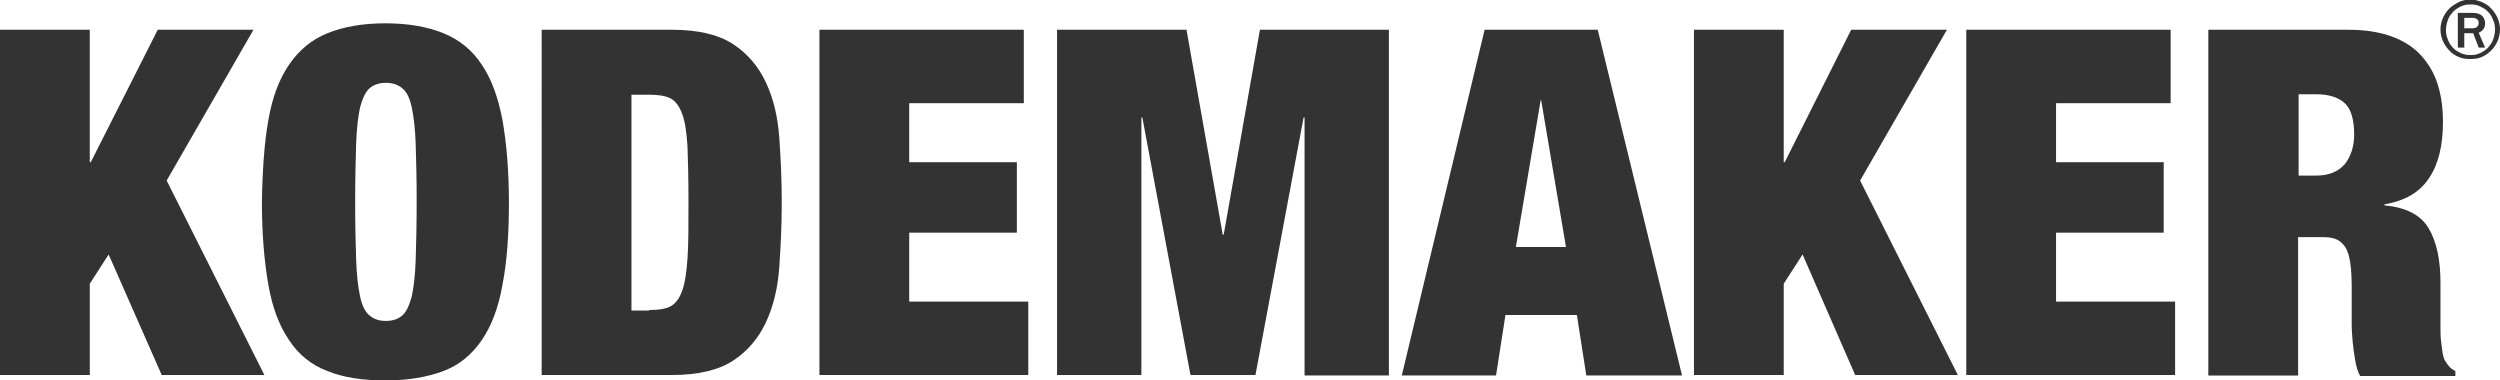 <?xml version="1.0" encoding="utf-8"?>
<!-- Generator: Adobe Illustrator 21.0.2, SVG Export Plug-In . SVG Version: 6.00 Build 0)  -->
<svg version="1.1" id="Layer_1" xmlns="http://www.w3.org/2000/svg" xmlns:xlink="http://www.w3.org/1999/xlink" x="0px" y="0px"
	 viewBox="0 0 504 76.7" enable-background="new 0 0 504 76.7" xml:space="preserve">
<g>
	<g>
		<path fill="#333333" d="M18.1,6v26.7h0.2L31.8,6h19.3L33.6,36.4l19.7,39.2H32.6L21.9,51.3l-3.8,5.9v18.4H0V6H18.1z"/>
		<path fill="#333333" d="M54.1,24.2c0.8-4.6,2.2-8.3,4.2-11.2c2-2.9,4.5-5,7.7-6.3c3.2-1.3,7.1-2,11.7-2c4.6,0,8.5,0.7,11.7,2
			c3.2,1.3,5.8,3.4,7.7,6.3c2,2.9,3.3,6.6,4.2,11.2c0.8,4.6,1.3,10.1,1.3,16.6c0,6.5-0.4,12-1.3,16.6c-0.8,4.6-2.2,8.3-4.2,11.2
			c-2,2.9-4.5,5-7.7,6.2c-3.2,1.2-7.1,1.9-11.7,1.9c-4.6,0-8.5-0.6-11.7-1.9c-3.2-1.2-5.8-3.3-7.7-6.2c-2-2.9-3.4-6.6-4.2-11.2
			c-0.8-4.6-1.3-10.1-1.3-16.6C52.9,34.3,53.3,28.7,54.1,24.2z M71.8,52.4c0.1,3.1,0.4,5.5,0.8,7.4c0.4,1.8,1,3.1,1.9,3.8
			c0.8,0.7,1.9,1.1,3.3,1.1c1.4,0,2.5-0.4,3.3-1.1c0.8-0.7,1.4-2,1.9-3.8c0.4-1.8,0.7-4.3,0.8-7.4c0.1-3.1,0.2-7,0.2-11.7
			c0-4.7-0.1-8.6-0.2-11.7c-0.1-3.1-0.4-5.5-0.8-7.4c-0.4-1.8-1-3.1-1.9-3.8c-0.8-0.7-1.9-1.1-3.3-1.1c-1.4,0-2.5,0.4-3.3,1.1
			c-0.8,0.7-1.4,2-1.9,3.8c-0.4,1.8-0.7,4.3-0.8,7.4c-0.1,3.1-0.2,7-0.2,11.7C71.6,45.5,71.7,49.4,71.8,52.4z"/>
		<path fill="#333333" d="M135.5,6c5.3,0,9.4,1,12.3,2.9c2.9,1.9,5.1,4.5,6.6,7.7c1.5,3.2,2.4,6.9,2.7,11.1
			c0.3,4.2,0.5,8.6,0.5,13.1c0,4.6-0.2,8.9-0.5,13.1c-0.3,4.2-1.2,7.9-2.7,11.1c-1.5,3.2-3.7,5.8-6.6,7.7c-2.9,1.9-7,2.9-12.3,2.9
			h-26.3V6H135.5z M130.9,62.5c1.8,0,3.2-0.2,4.2-0.7c1-0.5,1.8-1.5,2.4-3.1c0.6-1.6,0.9-3.8,1.1-6.6c0.2-2.9,0.2-6.6,0.2-11.3
			c0-4.7-0.1-8.5-0.2-11.3c-0.2-2.9-0.5-5.1-1.1-6.6c-0.6-1.6-1.4-2.6-2.4-3.1c-1-0.5-2.4-0.7-4.2-0.7h-3.6v43.5H130.9z"/>
		<path fill="#333333" d="M206.4,6v14.8h-23.1v11.9H205v14.2h-21.7v13.9h24v14.8h-42.1V6H206.4z"/>
		<path fill="#333333" d="M239.2,6l7.3,41.3h0.2L254,6h26v69.7h-17V23.7h-0.2l-9.7,51.9h-13.1l-9.7-51.9h-0.2v51.9h-17V6H239.2z"/>
		<path fill="#333333" d="M322.1,6l17,69.7h-19.3l-1.9-12.2h-14.4l-1.9,12.2h-19L299.3,6H322.1z M310.6,20.2l-5,29.6h10.1l-5-29.6
			H310.6z"/>
		<path fill="#333333" d="M359.6,6v26.7h0.2L373.2,6h19.3L375,36.4l19.7,39.2H374l-10.6-24.3l-3.8,5.9v18.4h-18.1V6H359.6z"/>
		<path fill="#333333" d="M437.6,6v14.8h-23.1v11.9h21.7v14.2h-21.7v13.9h24v14.8h-42.1V6H437.6z"/>
		<path fill="#333333" d="M473.5,6c3.4,0,6.4,0.5,8.8,1.4c2.4,0.9,4.4,2.2,5.9,3.9c1.5,1.7,2.6,3.6,3.3,5.9c0.7,2.3,1,4.7,1,7.4
			c0,4.7-0.9,8.5-2.8,11.3c-1.9,2.9-4.9,4.6-9,5.3v0.2c4.3,0.4,7.3,1.9,8.9,4.6c1.6,2.7,2.4,6.3,2.4,11v6c0,0.9,0,1.9,0,2.8
			c0,1,0,1.9,0.1,2.8c0.1,0.9,0.2,1.7,0.3,2.4c0.1,0.7,0.3,1.3,0.5,1.7c0.3,0.4,0.5,0.8,0.8,1.1c0.3,0.4,0.7,0.7,1.3,1v1h-19.2
			c-0.5-0.9-0.8-2-1-3.2c-0.2-1.2-0.4-2.5-0.5-3.7c-0.1-1.2-0.2-2.4-0.2-3.6c0-1.1,0-2.1,0-2.8v-4.7c0-2-0.1-3.6-0.3-4.9
			c-0.2-1.3-0.5-2.3-1-3.1c-0.5-0.7-1.1-1.3-1.9-1.6c-0.7-0.3-1.7-0.4-2.8-0.4h-4.8v27.9h-18.1V6H473.5z M466.9,35.4
			c2.6,0,4.5-0.8,5.8-2.3c1.2-1.5,1.9-3.5,1.9-6c0-2.9-0.6-5-1.8-6.2c-1.2-1.2-3.2-1.9-5.9-1.9h-3.5v16.4H466.9z"/>
	</g>
	<g>
		<path fill="#333333" d="M492.5,3.6c0.3-0.7,0.8-1.4,1.3-1.9c0.5-0.5,1.2-0.9,1.9-1.3c0.7-0.3,1.5-0.5,2.3-0.5
			c0.8,0,1.6,0.2,2.3,0.5c0.7,0.3,1.4,0.7,1.9,1.3c0.5,0.5,1,1.2,1.3,1.9c0.3,0.7,0.5,1.5,0.5,2.3c0,0.9-0.2,1.7-0.5,2.4
			c-0.3,0.7-0.8,1.4-1.3,1.9c-0.5,0.5-1.2,1-1.9,1.3c-0.7,0.3-1.5,0.4-2.3,0.4c-0.8,0-1.6-0.1-2.3-0.4c-0.7-0.3-1.4-0.7-1.9-1.3
			c-0.5-0.5-1-1.2-1.3-1.9c-0.3-0.7-0.5-1.5-0.5-2.4C492,5.1,492.2,4.3,492.5,3.6z M493.5,8c0.2,0.6,0.6,1.2,1,1.6
			c0.4,0.5,1,0.8,1.6,1.1c0.6,0.3,1.3,0.4,2,0.4c0.7,0,1.3-0.1,1.9-0.4c0.6-0.3,1.1-0.6,1.6-1.1c0.4-0.5,0.8-1,1-1.6s0.4-1.3,0.4-2
			c0-0.7-0.1-1.4-0.4-2c-0.2-0.6-0.6-1.2-1-1.6c-0.4-0.5-1-0.8-1.6-1.1c-0.6-0.3-1.2-0.4-1.9-0.4c-0.7,0-1.4,0.1-2,0.4
			c-0.6,0.3-1.1,0.6-1.6,1.1c-0.4,0.5-0.8,1-1,1.6c-0.2,0.6-0.4,1.3-0.4,2C493.1,6.7,493.2,7.3,493.5,8z"/>
	</g>
</g>
<g>
	<path fill="#333333" d="M501,9.6h-1.3l-1.1-2.9h-1.8v2.9h-1.3v-7h3c0.8,0,1.5,0.2,1.9,0.6c0.4,0.4,0.6,0.9,0.6,1.5
		c0,0.9-0.4,1.5-1.3,1.9L501,9.6z M496.8,5.7h1.6c0.5,0,0.8-0.1,1-0.3c0.2-0.2,0.3-0.5,0.3-0.8c0-0.3-0.1-0.6-0.3-0.7
		c-0.2-0.2-0.5-0.3-0.9-0.3h-1.7V5.7z"/>
</g>
<g>
</g>
<g>
</g>
<g>
</g>
<g>
</g>
<g>
</g>
<g>
</g>
</svg>
